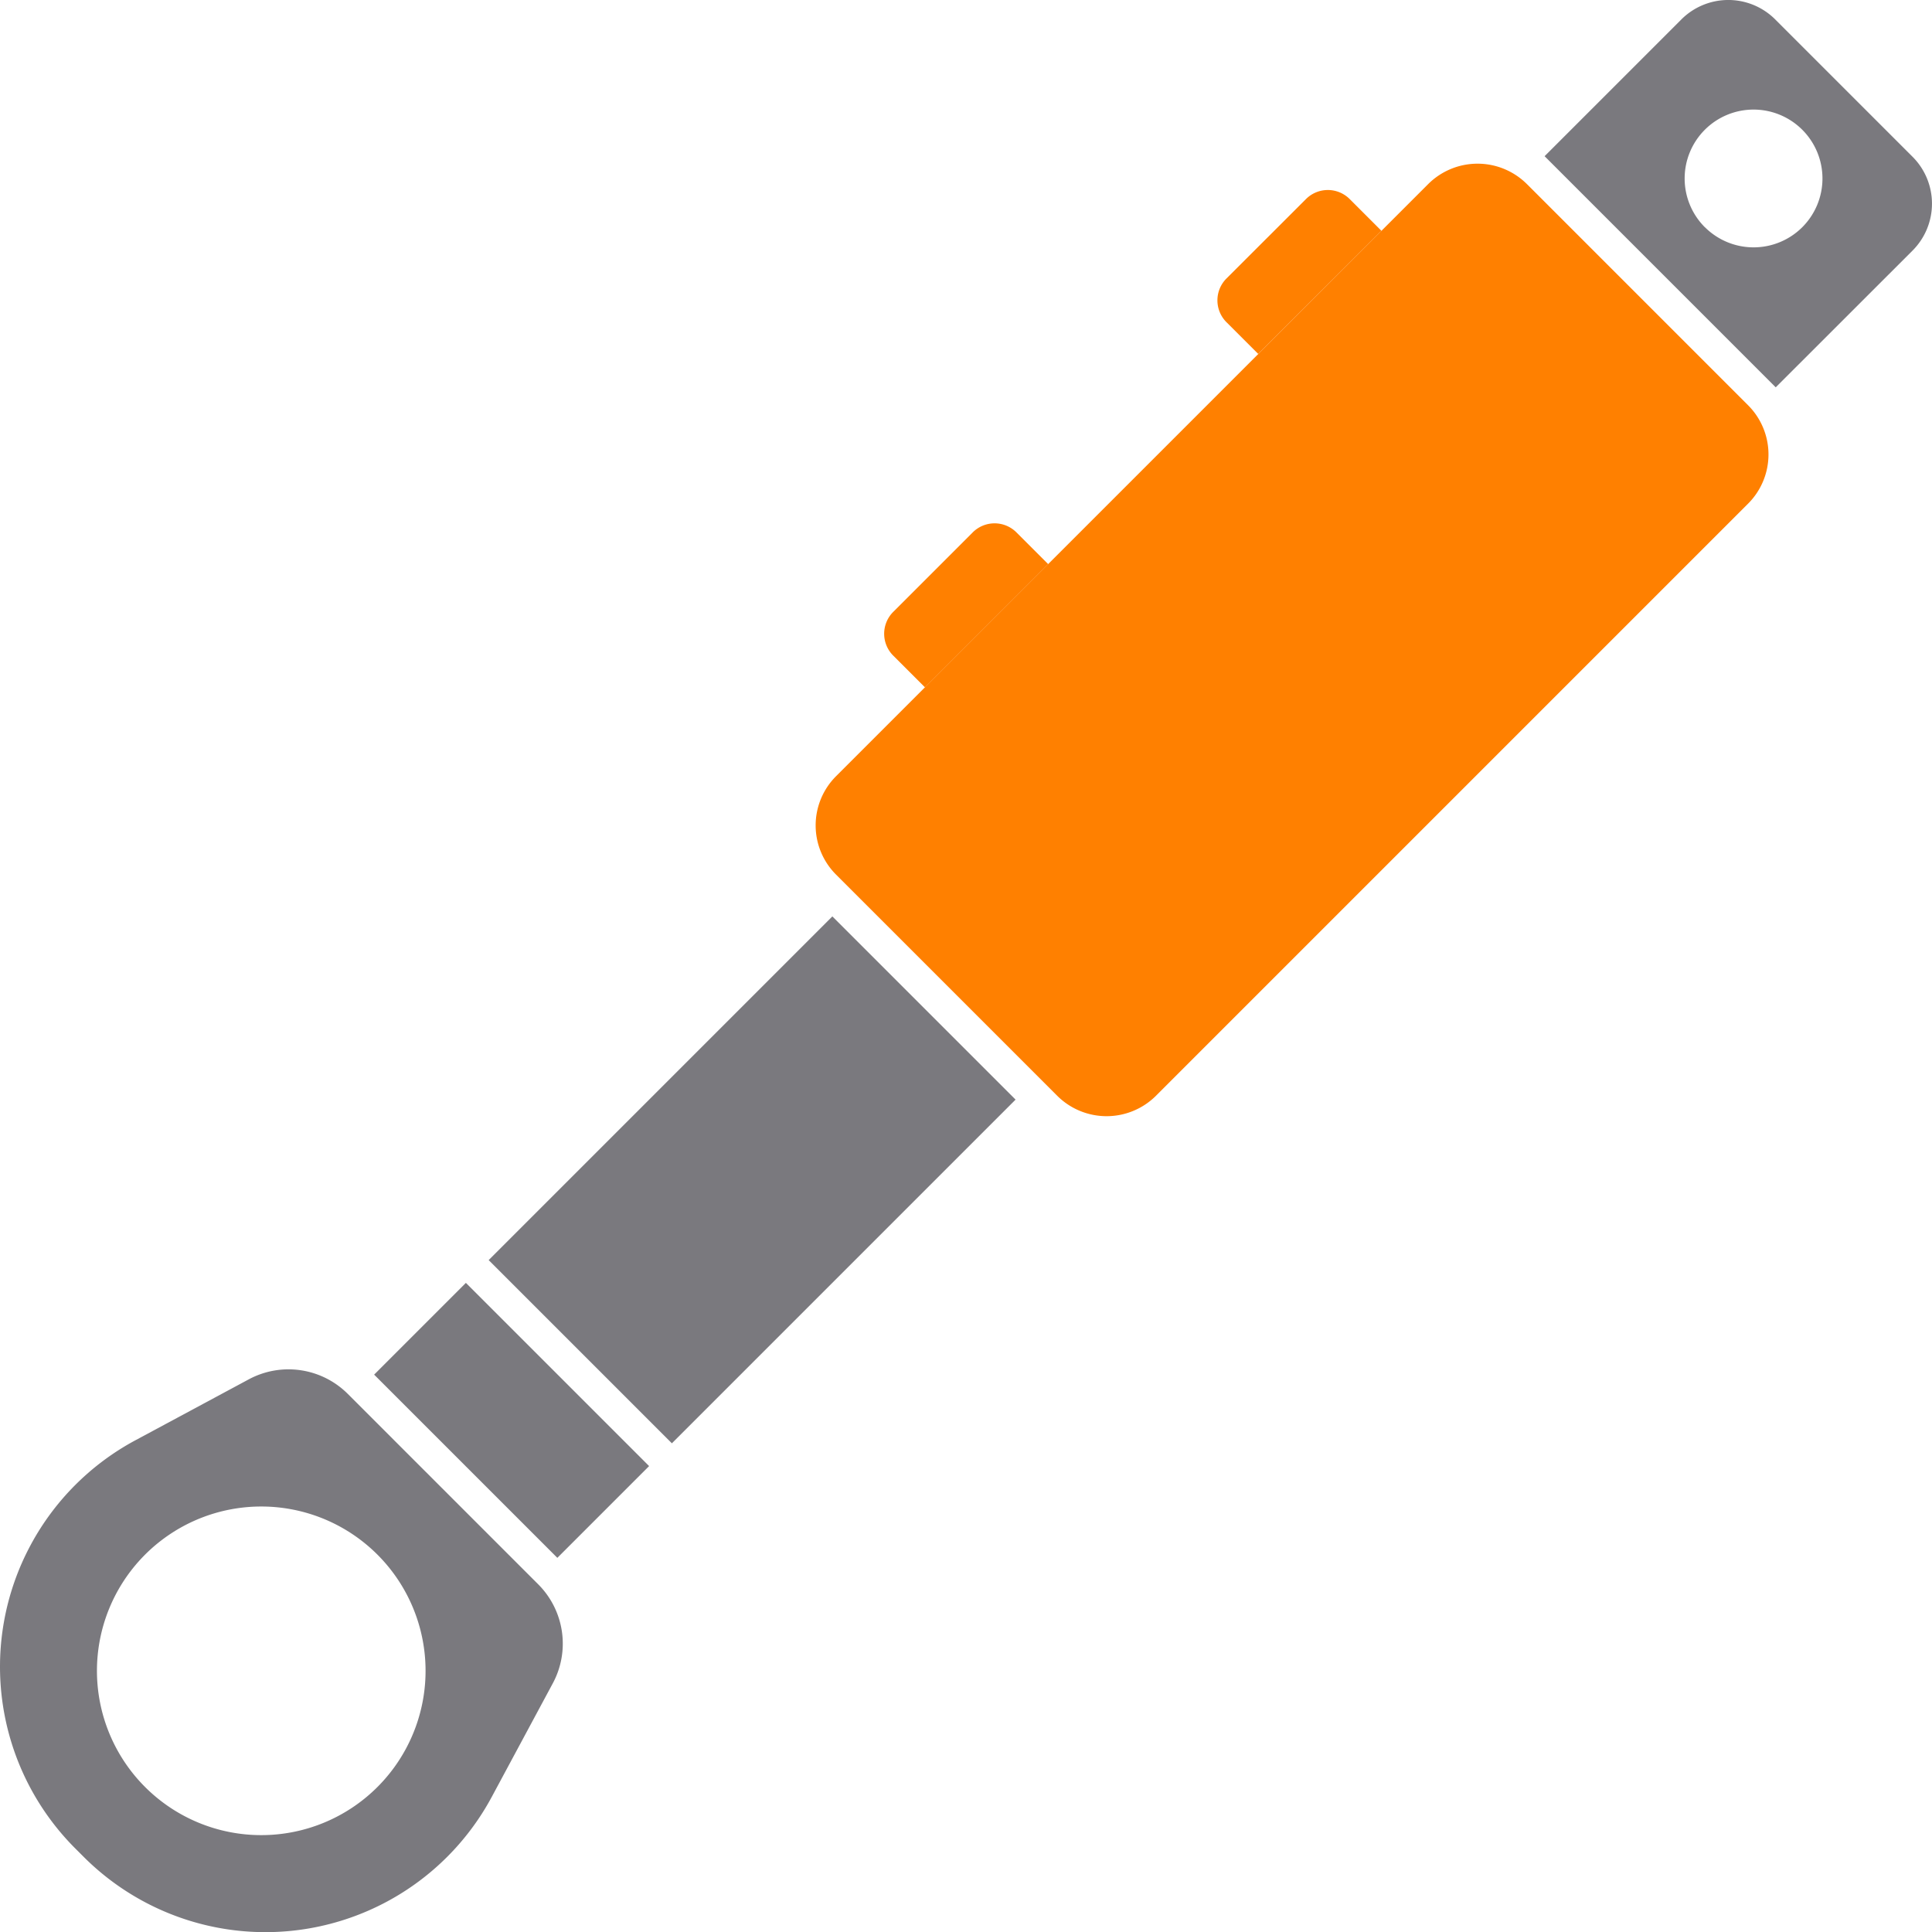<svg xmlns="http://www.w3.org/2000/svg" width="25.01" height="25.011" viewBox="0 0 25.01 25.011"><defs><style>.a{fill:#7a797e;}.b{fill:#FF8000;}</style></defs><path class="a" d="M881.233,2475.191l.789-1.468a1.086,1.086,0,0,0-.189-1.282l-2.465-2.465a1.086,1.086,0,0,0-1.282-.188l-1.468.789a3.326,3.326,0,0,0-1.355,1.355h0a3.327,3.327,0,0,0,.578,3.929l.108.108a3.327,3.327,0,0,0,3.929.578h0A3.326,3.326,0,0,0,881.233,2475.191Zm-4.489-.126a2.127,2.127,0,1,1,3.008,0A2.127,2.127,0,0,1,876.744,2475.065Z" transform="translate(-874.866 -2451.932)"/><rect class="a" width="3.354" height="1.68" transform="translate(6.031 16.607) rotate(45)"/><rect class="a" width="3.354" height="6.292" transform="translate(10.775 11.863) rotate(45)"/><path class="b" d="M1837.155,1068.584l-2.859-2.859a.905.905,0,0,0-1.28,0l-7.661,7.661a.9.9,0,0,0,0,1.28l2.859,2.859a.905.905,0,0,0,1.28,0l7.661-7.661A.9.9,0,0,0,1837.155,1068.584Z" transform="translate(-1814.529 -1063.341)"/><path class="a" d="M2678.713,876.849l-1.778-1.778a.859.859,0,0,0-1.214,0l-1.771,1.771,2.992,2.992,1.772-1.771A.859.859,0,0,0,2678.713,876.849Zm-2.689.912a.892.892,0,1,1,1.262,0A.892.892,0,0,1,2676.025,877.761Z" transform="translate(-2653.955 -874.82)"/><path class="b" d="M2293.559,1098.354l-.408-.408a.4.4,0,0,1,0-.572l1.023-1.022a.4.4,0,0,1,.572,0l.408.408Z" transform="translate(-2277.271 -1093.772)"/><path class="b" d="M1905.25,1486.654l-.408-.408a.4.4,0,0,1,0-.572l1.023-1.023a.4.4,0,0,1,.572,0l.408.408Z" transform="translate(-1893.276 -1477.756)"/></svg>